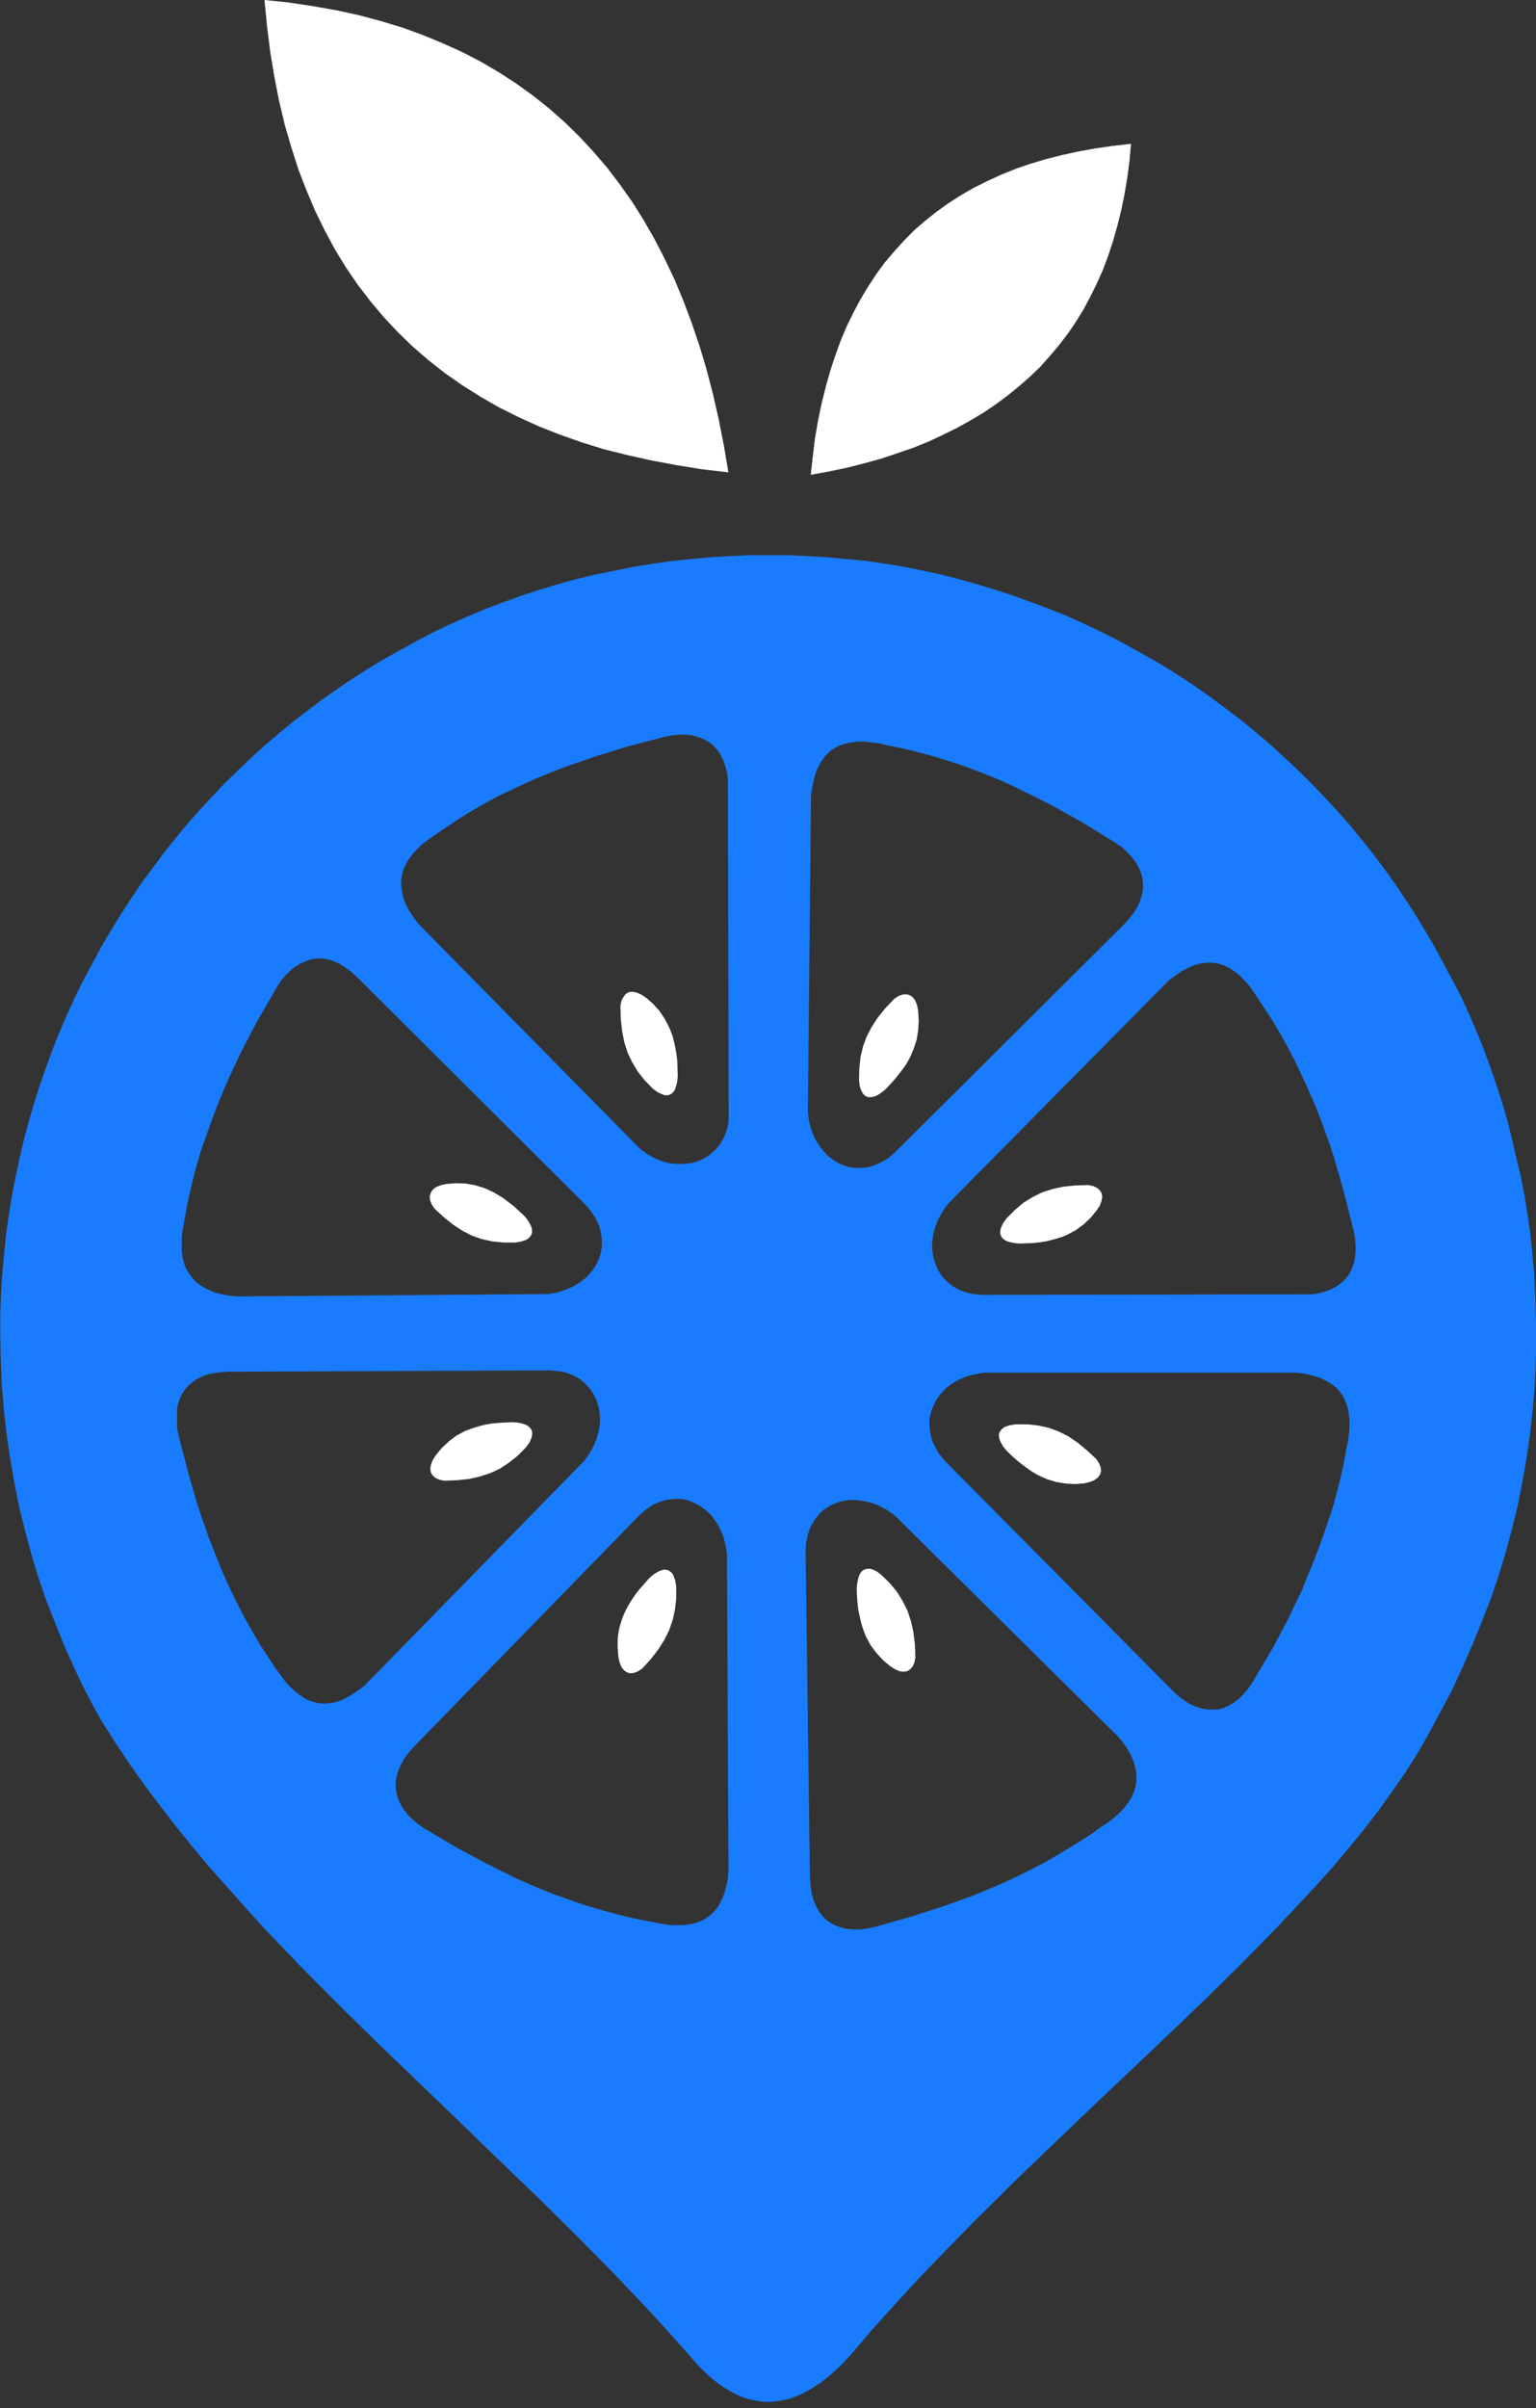 <svg width="157" height="246" viewBox="0 0 157 246" fill="none" xmlns="http://www.w3.org/2000/svg">
<rect x="0" y="0" width="157" height="246" fill="#333333" stroke="none"/>
<g clip-path="url(#clip0_180_639)">
<path fill-rule="evenodd" clip-rule="evenodd" d="M68.836 160.967L68.736 160.754L68.581 160.597L68.444 160.495L68.271 160.393L68.088 160.366L67.878 160.338L67.678 160.393L67.441 160.467L67.185 160.597L66.921 160.754L66.638 160.967L66.356 161.226L65.863 161.781L65.398 162.308L64.987 162.826L64.623 163.354L64.313 163.853L64.03 164.353L63.793 164.852L63.592 165.343L63.3 166.296L63.145 167.258L63.127 168.229L63.2 169.201L63.328 169.802L63.51 170.274L63.766 170.616L64.057 170.829L64.395 170.931L64.778 170.903L65.188 170.746L65.635 170.459L66.538 169.469L67.286 168.498L67.906 167.526L68.398 166.527L68.754 165.5L68.991 164.427L69.119 163.298V162.068L69.018 161.439L68.836 160.967Z" fill="white"/>
<path fill-rule="evenodd" clip-rule="evenodd" d="M93.358 166.713L93.103 165.584L92.766 164.557L92.273 163.567L91.708 162.651L90.978 161.754L90.103 160.893L89.61 160.523L89.145 160.311L88.917 160.255H88.707L88.525 160.283L88.343 160.338L88.188 160.44L88.032 160.57L87.905 160.755L87.805 160.995L87.722 161.254L87.649 161.569L87.595 161.911L87.567 162.309L87.595 163.067L87.649 163.771L87.722 164.427L87.859 165.057L87.987 165.639L88.142 166.185L88.324 166.713L88.525 167.212L88.99 168.073L89.583 168.859L90.23 169.571L90.978 170.2L91.471 170.515L91.936 170.718L92.355 170.774L92.711 170.718L93.021 170.543L93.285 170.228L93.468 169.83L93.568 169.303L93.513 167.943L93.358 166.713Z" fill="white"/>
<path fill-rule="evenodd" clip-rule="evenodd" d="M88.06 111.453L88.169 111.666L88.297 111.823L88.452 111.953L88.607 112.036L88.78 112.082H88.99L89.227 112.054L89.455 111.98L89.692 111.879L89.975 111.694L90.23 111.509L90.54 111.249L91.06 110.694L91.525 110.167L91.936 109.649L92.328 109.149L92.665 108.65L92.948 108.15L93.176 107.651L93.386 107.151L93.696 106.207L93.851 105.236L93.906 104.265L93.851 103.302L93.751 102.72L93.568 102.248L93.313 101.887L93.021 101.674L92.665 101.572L92.273 101.591L91.863 101.73L91.425 102.016L90.495 102.988L89.72 103.95L89.1 104.903L88.58 105.893L88.215 106.892L87.96 107.965L87.832 109.122L87.805 110.352L87.877 110.981L88.06 111.453Z" fill="white"/>
<path fill-rule="evenodd" clip-rule="evenodd" d="M69.228 108.391L69.146 107.734L69.046 107.105L68.918 106.522L68.781 105.948L68.599 105.449L68.398 104.949L67.933 104.061L67.386 103.247L66.739 102.535L66.018 101.905L65.498 101.572L65.061 101.387L64.623 101.304L64.258 101.36L63.948 101.545L63.72 101.859L63.51 102.248L63.41 102.775L63.456 104.135L63.592 105.375L63.82 106.494L64.158 107.549L64.623 108.52L65.188 109.464L65.89 110.352L66.739 111.222L67.231 111.583L67.696 111.795L67.933 111.879H68.143H68.316L68.499 111.795L68.654 111.721L68.809 111.564L68.936 111.407L69.046 111.166L69.119 110.907L69.201 110.593L69.246 110.25L69.274 109.852L69.246 109.094L69.228 108.391Z" fill="white"/>
<path fill-rule="evenodd" clip-rule="evenodd" d="M112.354 149.505L112.071 149.06L111.085 148.145L110.127 147.358L109.196 146.729L108.211 146.23L107.207 145.859L106.148 145.628L105.035 145.499H103.812L103.191 145.6L102.726 145.758L102.525 145.887L102.37 146.017L102.26 146.174L102.16 146.331L102.105 146.516V146.729L102.133 146.933L102.215 147.173L102.342 147.432L102.498 147.701L102.707 147.987L102.963 148.274L103.511 148.801L104.022 149.246L104.542 149.662L105.053 150.032L105.546 150.374L106.039 150.661L106.531 150.892L107.024 151.105L107.955 151.392L108.913 151.549L109.872 151.605L110.83 151.531L111.396 151.392L111.861 151.207L112.199 150.948L112.427 150.661L112.537 150.319L112.509 149.93L112.354 149.505Z" fill="white"/>
<path fill-rule="evenodd" clip-rule="evenodd" d="M54.329 146.072L54.22 145.915L54.065 145.758L53.91 145.628L53.681 145.517L53.426 145.443L53.115 145.36L52.778 145.314L52.385 145.286L51.637 145.314L50.934 145.36L50.295 145.415L49.675 145.517L49.1 145.656L48.562 145.813L48.041 145.998L47.548 146.174L46.672 146.646L45.897 147.229L45.194 147.876L44.573 148.616L44.236 149.144L44.053 149.616L43.98 150.032L44.035 150.402L44.208 150.717L44.519 150.976L44.911 151.161L45.431 151.262L46.773 151.207L47.986 151.077L49.1 150.818L50.14 150.476L51.09 150.032L52.002 149.431L52.906 148.718L53.754 147.858L54.119 147.358L54.329 146.886L54.402 146.442L54.384 146.257L54.329 146.072Z" fill="white"/>
<path fill-rule="evenodd" clip-rule="evenodd" d="M156.981 134.212L156.908 132.167L156.817 130.151L156.634 128.134L156.433 126.135L156.15 124.146L155.84 122.176L155.448 120.214L154.991 118.299L154.553 116.384L154.079 114.469L153.531 112.619L152.938 110.769L152.29 108.918L151.624 107.068L150.894 105.283L150.118 103.497L149.315 101.739L148.42 100.046L147.508 98.344L146.595 96.66L145.637 95.013L144.633 93.385L143.602 91.785L142.516 90.165L141.411 88.648L140.271 87.122L139.075 85.632L137.861 84.161L136.62 82.764L135.324 81.377L134.001 79.989L132.65 78.657L131.263 77.361L129.894 76.103L128.443 74.873L126.974 73.661L125.468 72.514L123.962 71.385L122.41 70.284L120.832 69.229L119.225 68.212L117.574 67.24L115.913 66.315L114.233 65.39L112.527 64.53L110.793 63.715L109.059 62.929L107.233 62.198L105.408 61.514L103.583 60.857L101.758 60.255L99.932 59.7L98.107 59.182L96.236 58.71L94.329 58.294L92.385 57.896L90.441 57.582L88.506 57.295L86.544 57.119L84.582 56.934L82.565 56.805L80.548 56.721H78.531H76.514L74.488 56.805L72.499 56.934L70.509 57.119L68.547 57.323L66.576 57.609L64.641 57.924L62.706 58.322L60.771 58.71L58.882 59.164L56.993 59.682L55.168 60.237L53.343 60.838L51.517 61.495L49.692 62.18L47.931 62.911L46.169 63.697L44.435 64.511L42.738 65.399L41.059 66.324L39.398 67.249L37.773 68.221L36.167 69.239L34.615 70.284L33.036 71.385L31.54 72.514L30.034 73.661L28.564 74.873L27.113 76.103L25.717 77.361L24.348 78.675L22.997 79.989L21.683 81.377L20.387 82.764L19.146 84.18L17.932 85.651L16.737 87.14L15.605 88.667L14.492 90.165L13.406 91.785L12.365 93.385L11.361 95.013L10.403 96.642L9.491 98.325L8.578 100.028L7.729 101.73L6.926 103.488L6.15 105.273L5.429 107.059L4.754 108.909L4.106 110.759L3.513 112.61L2.965 114.46L2.454 116.375L2.007 118.29L1.596 120.205L1.213 122.167L0.903 124.137L0.611 126.126L0.419 128.097L0.236 130.114L0.109 132.13L0.027 134.175V136.229L0.081 138.819L0.182 141.419L0.392 143.991L0.675 146.507L1.04 149.024L1.478 151.512L1.97 154.001L2.582 156.453L3.23 158.867L3.951 161.226L4.754 163.558L5.667 165.871L6.579 168.147L7.583 170.376L8.642 172.587L9.783 174.734L10.12 175.363L10.485 175.964L11.882 178.166L13.351 180.349L14.875 182.496L16.481 184.624L18.097 186.714L19.803 188.814L21.537 190.887L23.363 192.931L25.188 194.976L27.013 197.002L30.837 200.98L34.77 204.94L38.786 208.881L46.908 216.689L50.951 220.612L55.013 224.516L58.992 228.448L62.898 232.408L66.703 236.423L68.529 238.44L70.354 240.484L70.874 241.095L71.394 241.668L71.915 242.196L72.453 242.695L72.973 243.139L73.484 243.528L74.004 243.898L74.525 244.213L75.045 244.499L75.556 244.74L76.076 244.943L76.615 245.101L77.655 245.313L78.686 245.369L79.727 245.258L80.758 245.027L81.789 244.629L82.83 244.083L83.888 243.398L84.919 242.584L85.96 241.613L86.991 240.512L88.908 238.255L90.897 236.034L92.914 233.823L94.986 231.621L99.202 227.301L103.501 223.027L107.872 218.826L112.216 214.682L116.56 210.565L120.804 206.531L122.876 204.533L124.92 202.544L126.937 200.545L128.872 198.584L130.788 196.613L132.614 194.671L134.439 192.709L136.173 190.794L137.807 188.851L139.376 186.936L140.855 185.021L142.224 183.106L143.52 181.256L144.706 179.406L145.792 177.555L146.778 175.705L147.042 175.233L147.298 174.761L148.439 172.606L149.516 170.247L150.501 168.017L151.414 165.769L152.327 163.456L153.13 161.125L153.851 158.766L154.499 156.379L155.092 153.964L155.585 151.494L156.023 149.033L156.388 146.517L156.671 144L156.881 141.428L156.981 138.856L157.036 136.266L156.981 134.212ZM18.58 127.061V126.32L18.69 125.534L18.845 124.692L19.101 123.258L19.411 121.815L19.748 120.372L20.132 118.929L20.552 117.485L21.063 116.07L21.574 114.627L22.121 113.156L22.715 111.712L23.335 110.251L24.011 108.807L24.704 107.336L26.237 104.422L27.917 101.489L28.327 100.777L28.747 100.148L29.212 99.602L29.705 99.13L30.189 98.732L30.709 98.418L31.257 98.187L31.786 98.002L32.334 97.918H32.927L33.493 98.002L34.086 98.187L34.688 98.446L35.282 98.816L35.875 99.26L36.468 99.787L59.895 123.119L60.461 123.804L60.899 124.489L61.237 125.192L61.419 125.932L61.52 126.663V127.375L61.392 128.078L61.164 128.763L60.826 129.392L60.388 129.993L59.868 130.548L59.247 131.02L58.544 131.437L57.769 131.779L56.947 132.038L56.035 132.195L24.093 132.436L23.235 132.325L22.432 132.167L21.738 131.964L21.117 131.668L20.57 131.353L20.077 130.992L19.666 130.567L19.329 130.095L19.009 129.605L18.808 129.022L18.653 128.421L18.58 127.764V127.061ZM37.262 172.189L36.568 172.717L35.893 173.161L35.245 173.531L34.624 173.79L34.004 173.947L33.411 174.021H32.817L32.252 173.92L31.704 173.762L31.156 173.503L30.645 173.161L30.125 172.763L29.605 172.273L29.121 171.718L28.656 171.089L28.136 170.376L27.342 169.173L26.538 167.943L25.79 166.657L25.06 165.371L24.366 164.03L23.691 162.67L23.043 161.282L22.45 159.866L21.857 158.395L21.282 156.924L20.223 153.862L19.311 150.707L18.453 147.432L18.252 146.646L18.097 145.887V145.175V144.5V143.824L18.252 143.223L18.462 142.668L18.745 142.168L19.082 141.724L19.502 141.326L19.968 140.966L20.506 140.679L21.127 140.438L21.802 140.281L22.523 140.179L23.326 140.124L56.181 139.994L57.093 140.068L57.897 140.225L58.627 140.522L59.275 140.882L59.84 141.354L60.306 141.882L60.689 142.455L60.999 143.112L61.209 143.824L61.319 144.527V145.314L61.218 146.082L61.009 146.887L60.698 147.673L60.26 148.459L59.722 149.227L37.262 172.189ZM74.388 191.988L74.205 192.802L74.004 193.514L73.74 194.143L73.43 194.717L73.074 195.189L72.654 195.605L72.188 195.947L71.677 196.234L71.102 196.447L70.509 196.576L69.861 196.66H69.186H68.437L67.662 196.53L66.859 196.373L65.435 196.105L64.011 195.79L62.597 195.429L61.173 195.031L59.749 194.615L58.252 194.088L56.829 193.588L55.378 193.015L53.954 192.413L52.53 191.775L49.701 190.359L46.799 188.814L43.933 187.112L43.23 186.696L42.61 186.243L42.072 185.771L41.597 185.299L41.214 184.781L40.912 184.253L40.675 183.726L40.52 183.18L40.447 182.597V182.024L40.547 181.423L40.73 180.84L40.986 180.238L41.323 179.637L41.77 179.036L42.309 178.434L65.389 154.75L66.055 154.177L66.731 153.723L67.452 153.409L68.154 153.205L68.876 153.122H69.606L70.272 153.252L70.947 153.52L71.568 153.853L72.161 154.279L72.709 154.824L73.174 155.435L73.585 156.138L73.922 156.924L74.15 157.794L74.306 158.719L74.461 191.1L74.388 191.988ZM74.47 114.627L74.287 115.441L74.004 116.172L73.639 116.828L73.174 117.402L72.654 117.874L72.088 118.272L71.44 118.586L70.737 118.799L70.016 118.901H69.204L68.483 118.845L67.68 118.632L66.904 118.318L66.128 117.874L65.38 117.319L42.792 94.403L42.272 93.727L41.825 93.043L41.487 92.386L41.232 91.729L41.086 91.091L41.004 90.489V89.916L41.086 89.333L41.268 88.759L41.524 88.204L41.834 87.686L42.245 87.159L42.71 86.659L43.258 86.16L43.879 85.688L44.572 85.216L45.768 84.402L46.981 83.597L48.214 82.838L49.482 82.108L50.796 81.395L52.147 80.748L53.543 80.091L54.94 79.462L56.427 78.86L57.869 78.305L60.899 77.26L64.029 76.288L67.26 75.446L68.045 75.234L68.793 75.104L69.487 75.049H70.162L70.81 75.132L71.376 75.289L71.924 75.502L72.435 75.789L72.882 76.131L73.265 76.547L73.603 77.019L73.886 77.574L74.123 78.203L74.296 78.879L74.406 79.619V80.433L74.479 113.738L74.47 114.627ZM82.894 81.219L83.03 80.35L83.204 79.563L83.414 78.832L83.697 78.203L84.034 77.648L84.399 77.176L84.81 76.76L85.275 76.445L85.796 76.159L86.362 75.974L86.955 75.844L87.603 75.761H88.369L89.09 75.844L89.866 75.946L90.669 76.131L92.093 76.418L93.516 76.76L94.913 77.121L96.337 77.546L97.76 77.99L99.184 78.49L100.608 79.036L102.031 79.619L103.446 80.248L104.797 80.914L106.22 81.617L107.671 82.357L110.519 83.948L113.385 85.706L114.087 86.132L114.708 86.576L115.228 87.076L115.693 87.547L116.077 88.066L116.387 88.593L116.624 89.148L116.78 89.722L116.825 90.277V90.85L116.716 91.451L116.533 92.025L116.25 92.636L115.894 93.237L115.447 93.811L114.909 94.412L91.472 117.726L90.797 118.309L90.094 118.725L89.373 119.04L88.652 119.252L87.922 119.308H87.201L86.526 119.151L85.86 118.91L85.239 118.54L84.637 118.096L84.126 117.55L83.66 116.921L83.24 116.209L82.93 115.422L82.702 114.562L82.574 113.637L82.894 81.219ZM116.159 181.894L116.077 182.496L115.903 183.051L115.666 183.597L115.328 184.124L114.945 184.642L114.452 185.169L113.905 185.669L113.284 186.141L112.591 186.613L111.395 187.454L110.181 188.232L108.94 188.99L107.671 189.749L106.357 190.48L105.007 191.164L103.638 191.849L102.241 192.478L100.818 193.079L99.367 193.681L96.364 194.754L93.261 195.753L90.03 196.678L89.254 196.882L88.506 197.039L87.803 197.095H87.11L86.489 197.039L85.887 196.882L85.349 196.678L84.856 196.41L84.39 196.068L83.998 195.651L83.642 195.152L83.359 194.624L83.122 193.995L82.939 193.32L82.839 192.58L82.784 191.766L82.346 158.46L82.401 157.535L82.583 156.721L82.839 155.99L83.204 155.333L83.642 154.76L84.153 154.26L84.755 153.862L85.403 153.548L86.07 153.344L86.8 153.233H87.548L88.324 153.344L89.099 153.529L89.903 153.844L90.678 154.26L91.454 154.806L114.27 177.389L114.836 178.055L115.283 178.74L115.639 179.387L115.903 180.044L116.077 180.673L116.159 181.274V181.894ZM137.943 145.675L137.889 146.433L137.788 147.22L137.606 148.034L137.35 149.477L137.04 150.911L136.675 152.354L136.282 153.797L135.826 155.194L135.333 156.638L134.822 158.081L134.275 159.524L133.654 160.967L133.088 162.438L132.386 163.872L131.692 165.343L130.14 168.258L128.434 171.163L128.014 171.875L127.576 172.504L127.11 173.059L126.645 173.531L126.125 173.92L125.614 174.234L125.066 174.475L124.528 174.632H123.953H123.387L122.821 174.53L122.219 174.345L121.626 174.086L121.06 173.716L120.467 173.272L119.864 172.717L96.583 149.246L96.017 148.561L95.597 147.849L95.269 147.146L95.086 146.415L95.004 145.675V144.972L95.159 144.259L95.397 143.602L95.725 142.945L96.172 142.372L96.683 141.817L97.304 141.345L98.007 140.929L98.782 140.614L99.631 140.383L100.544 140.225H132.486L133.344 140.327L134.147 140.512L134.84 140.716L135.461 141.012L136.009 141.326L136.501 141.687L136.912 142.113L137.25 142.585L137.505 143.103L137.715 143.686L137.843 144.287L137.925 144.944L137.943 145.675ZM138.564 127.921L138.482 128.578L138.354 129.151L138.126 129.707L137.861 130.234L137.505 130.678L137.086 131.066L136.62 131.409L136.082 131.696L135.461 131.936L134.786 132.121L134.065 132.223H133.262L100.407 132.278L99.494 132.195L98.691 132.01L97.97 131.723L97.322 131.353L96.784 130.909L96.291 130.382L95.898 129.781L95.616 129.124L95.406 128.421L95.278 127.68V126.922L95.387 126.135L95.588 125.349L95.898 124.563L96.337 123.749L96.884 122.99L119.472 100.148L120.165 99.63L120.841 99.177L121.489 98.844L122.137 98.575L122.757 98.418L123.35 98.344H123.962L124.537 98.446L125.075 98.603L125.623 98.862L126.134 99.204L126.654 99.602L127.147 100.102L127.64 100.648L128.105 101.277L128.571 101.989L129.374 103.192L130.177 104.45L130.925 105.708L131.646 107.022L132.349 108.354L132.997 109.723L133.636 111.111L134.266 112.526L134.859 113.997L135.397 115.468L135.945 116.986L136.438 118.531L137.35 121.704L138.172 124.988L138.382 125.775L138.509 126.533L138.564 127.236V127.921Z" fill="#197CFF"/>
<path fill-rule="evenodd" clip-rule="evenodd" d="M44.108 122.99L44.391 123.443L45.376 124.359L46.334 125.117L47.293 125.746L48.278 126.246L49.282 126.588L50.341 126.82L51.482 126.931H52.695L53.289 126.82L53.782 126.662L53.964 126.533L54.119 126.403L54.247 126.246L54.329 126.089L54.384 125.904V125.691L54.356 125.487L54.274 125.247L54.147 124.988L53.991 124.729L53.782 124.433L53.526 124.146L52.978 123.646L52.467 123.175L51.92 122.758L51.427 122.388L50.916 122.074L50.423 121.787L49.93 121.556L49.437 121.343L48.479 121.056L47.548 120.899L46.59 120.871L45.632 120.945L45.038 121.084L44.573 121.259L44.235 121.528L44.035 121.842L43.925 122.185L43.952 122.573L44.108 122.99Z" fill="white"/>
<path fill-rule="evenodd" clip-rule="evenodd" d="M112.427 121.602L112.116 121.343L111.733 121.158L111.213 121.056L109.871 121.102L108.658 121.232L107.544 121.472L106.504 121.815L105.545 122.287L104.615 122.86L103.738 123.6L102.881 124.461L102.525 124.96L102.315 125.432L102.242 125.673V125.876V126.061L102.315 126.246L102.397 126.403L102.552 126.561L102.707 126.69L102.935 126.801L103.191 126.875L103.51 126.949L103.839 127.005L104.231 127.033L104.98 127.005L105.682 126.977L106.321 126.903L106.951 126.801L107.517 126.663L108.083 126.505L108.575 126.348L109.068 126.144L109.944 125.673L110.747 125.09L111.45 124.433L112.071 123.674L112.408 123.175L112.582 122.703L112.664 122.287L112.609 121.916L112.427 121.602Z" fill="white"/>
<path fill-rule="evenodd" clip-rule="evenodd" d="M27.032 0L29.542 0.259L31.979 0.629L34.352 1.045L36.661 1.545L38.906 2.146L41.087 2.803L43.177 3.562L45.221 4.404L47.211 5.301L49.127 6.291L50.962 7.364L52.75 8.521L54.457 9.751L56.109 11.065L57.688 12.453L59.194 13.924L60.635 15.469L62.032 17.097L63.328 18.799L64.596 20.585L65.783 22.472L66.896 24.415L67.936 26.432L68.94 28.532L69.853 30.733L70.702 32.991L71.505 35.35L72.226 37.765L72.874 40.253L73.467 42.853L73.987 45.499L74.453 48.256L71.76 47.941L69.15 47.516L66.613 47.044L64.158 46.498L61.749 45.897L59.449 45.184L57.222 44.398L55.078 43.556L53.006 42.612L51.016 41.623L49.1 40.522L47.265 39.365L45.504 38.135L43.825 36.821L42.218 35.433L40.694 33.962L39.243 32.417L37.874 30.789L36.578 29.105L35.365 27.329L34.224 25.46L33.193 23.545L32.207 21.528L31.331 19.456L30.5 17.31L29.779 15.052L29.104 12.749L28.538 10.362L28.045 7.864L27.626 5.32L27.297 2.701L27.032 0Z" fill="white"/>
<path fill-rule="evenodd" clip-rule="evenodd" d="M115.585 14.71L115.43 16.468L115.202 18.198L114.919 19.881L114.581 21.5L114.189 23.082L113.75 24.627L113.258 26.117L112.719 27.56L112.099 28.948L111.423 30.317L110.721 31.631L109.945 32.889L109.123 34.092L108.211 35.276L107.28 36.377L106.303 37.478L105.236 38.495L104.122 39.467L102.963 40.41L101.749 41.308L100.481 42.168L99.157 42.955L97.788 43.713L96.337 44.426L94.868 45.11L93.317 45.739L91.71 46.285L90.049 46.84L88.343 47.312L86.591 47.756L84.747 48.145L82.885 48.487L83.095 46.6L83.323 44.74L83.634 42.955L83.999 41.197L84.418 39.522L84.875 37.894L85.395 36.321L85.943 34.804L86.563 33.333L87.257 31.918L87.987 30.548L88.763 29.262L89.584 28.004L90.469 26.801L91.427 25.673L92.404 24.6L93.444 23.545L94.558 22.583L95.717 21.658L96.912 20.797L98.181 19.983L99.495 19.224L100.864 18.54L102.288 17.883L103.766 17.282L105.29 16.754L106.869 16.282L108.503 15.866L110.182 15.496L111.943 15.181L113.723 14.922L115.585 14.71Z" fill="white"/>
<path fill-rule="evenodd" clip-rule="evenodd" d="M115.585 14.71L115.43 16.468L115.202 18.198L114.919 19.881L114.581 21.5L114.189 23.082L113.75 24.627L113.258 26.117L112.719 27.56L112.099 28.948L111.423 30.317L110.721 31.631L109.945 32.889L109.123 34.092L108.211 35.276L107.28 36.377L106.303 37.478L105.236 38.495L104.122 39.467L102.963 40.41L101.749 41.308L100.481 42.168L99.157 42.955L97.788 43.713L96.337 44.426L94.868 45.11L93.317 45.739L91.71 46.285L90.049 46.84L88.343 47.312L86.591 47.756L84.747 48.145L82.885 48.487L83.095 46.6L83.323 44.74L83.634 42.955L83.999 41.197L84.418 39.522L84.875 37.894L85.395 36.321L85.943 34.804L86.563 33.333L87.257 31.918L87.987 30.548L88.763 29.262L89.584 28.004L90.469 26.801L91.427 25.673L92.404 24.6L93.444 23.545L94.558 22.583L95.717 21.658L96.912 20.797L98.181 19.983L99.495 19.224L100.864 18.54L102.288 17.883L103.766 17.282L105.29 16.754L106.869 16.282L108.503 15.866L110.182 15.496L111.943 15.181L113.723 14.922L115.585 14.71Z" stroke="white" stroke-width="0.03" stroke-miterlimit="10"/>
</g>
<defs>
<clipPath id="clip0_180_639">
<rect width="157" height="245.359" fill="white"/>
</clipPath>
</defs>
</svg>
